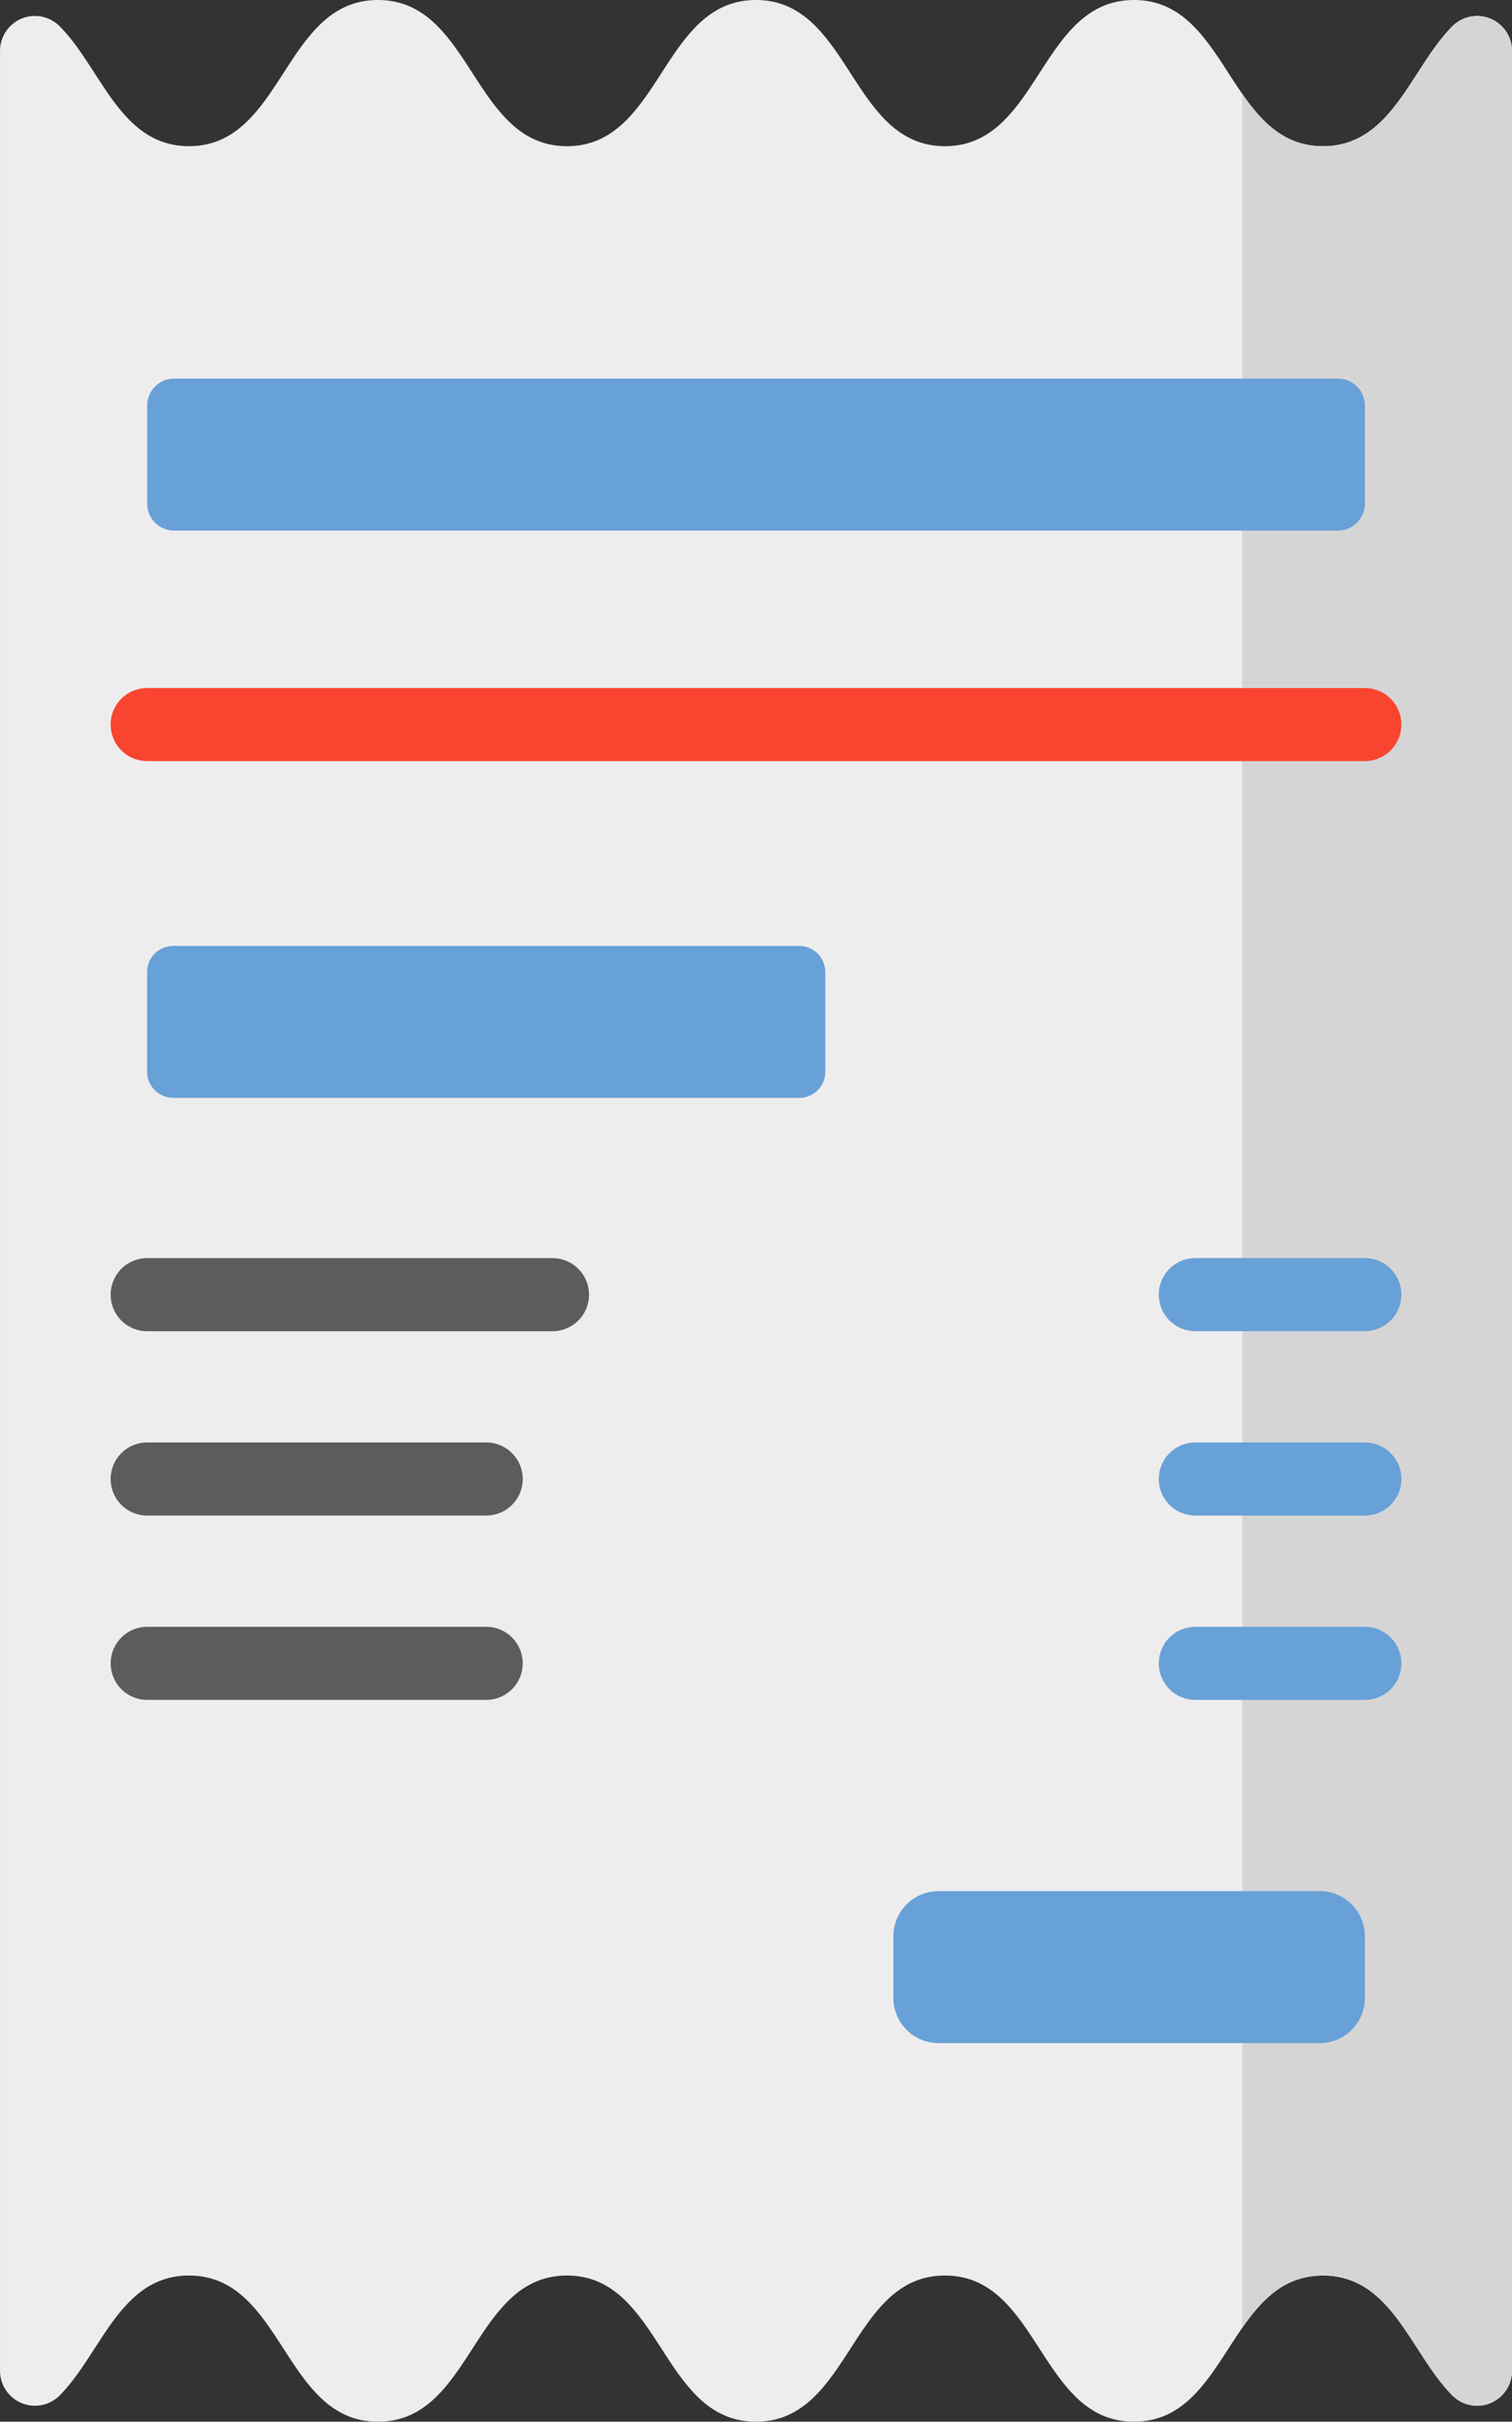 <svg id="receipt" xmlns="http://www.w3.org/2000/svg" width="97.102" height="155.461" viewBox="0 0 97.102 155.461">
  <rect x="0" y="0" width="97.102" height="155.461" fill="#333333" stroke="none"/>
  <path id="Path_103" data-name="Path 103" d="M85.462,9.384C79.393,9.384,79.393,0,73.324,0S67.255,9.384,61.185,9.384,55.116,0,49.047,0,42.979,9.384,36.91,9.384,30.842,0,24.773,0,18.7,9.384,12.637,9.384c-4.438,0-5.63-5.021-8.325-7.717A2.242,2.242,0,0,0,.5,3.274V152.188a2.243,2.243,0,0,0,3.812,1.607c2.694-2.7,3.887-7.717,8.325-7.717,6.068,0,6.068,9.383,12.136,9.383s6.069-9.383,12.137-9.383,6.069,9.383,12.137,9.383,6.069-9.383,12.138-9.383,6.069,9.383,12.138,9.383,6.069-9.383,12.138-9.383c4.441,0,5.633,5.021,8.327,7.717a2.242,2.242,0,0,0,3.812-1.606V3.274A2.243,2.243,0,0,0,93.79,1.666c-2.695,2.7-3.887,7.718-8.327,7.718Zm0,0" transform="translate(-0.499)" fill="#eeedee"/>
  <path id="Path_104" data-name="Path 104" d="M268.421,11.716c-2.453,0-3.915-1.534-5.187-3.361V151.771c1.272-1.828,2.733-3.361,5.187-3.361,4.441,0,5.633,5.022,8.328,7.718a2.243,2.243,0,0,0,3.812-1.607V5.6A2.243,2.243,0,0,0,276.748,4c-2.695,2.7-3.887,7.718-8.328,7.718Zm0,0" transform="translate(-183.458 -2.331)" fill="#d6d5d6"/>
  <g id="Group_65" data-name="Group 65" transform="translate(9.451 24.304)">
    <path id="Path_105" data-name="Path 105" d="M73.5,209.742H33.3a1.677,1.677,0,0,1-1.677-1.677v-6.4a1.677,1.677,0,0,1,1.677-1.677H73.5a1.677,1.677,0,0,1,1.677,1.677v6.4A1.677,1.677,0,0,1,73.5,209.742Zm0,0" transform="translate(-31.625 -163.568)" fill="#68a1d7"/>
    <path id="Path_106" data-name="Path 106" d="M216.842,409.586h-24.48a2.9,2.9,0,0,1-2.9-2.9v-3.958a2.9,2.9,0,0,1,2.9-2.9h24.48a2.9,2.9,0,0,1,2.9,2.9v3.958A2.9,2.9,0,0,1,216.842,409.586Zm0,0" transform="translate(-141.539 -302.732)" fill="#68a1d7"/>
    <path id="Path_107" data-name="Path 107" d="M31.625,81.771v6.3A1.728,1.728,0,0,0,33.353,89.8H108.1a1.728,1.728,0,0,0,1.728-1.728v-6.3a1.728,1.728,0,0,0-1.728-1.728H33.353A1.728,1.728,0,0,0,31.625,81.771Zm0,0" transform="translate(-31.625 -80.043)" fill="#68a1d7"/>
  </g>
  <path id="Path_108" data-name="Path 108" d="M104.445,145.461h-78.2a2.345,2.345,0,1,0,0,4.691h78.2a2.345,2.345,0,1,0,0-4.691Zm0,0" transform="translate(-16.794 -101.294)" fill="#f94530"/>
  <path id="Path_109" data-name="Path 109" d="M54.623,268.335a2.346,2.346,0,0,0-2.346-2.346H26.248a2.346,2.346,0,0,0,0,4.692H52.277A2.345,2.345,0,0,0,54.623,268.335Zm0,0" transform="translate(-16.796 -185.224)" fill="#5c5c5c"/>
  <path id="Path_110" data-name="Path 110" d="M48.021,304.965H26.249a2.346,2.346,0,1,0,0,4.692H48.021a2.346,2.346,0,1,0,0-4.692Zm0,0" transform="translate(-16.796 -212.366)" fill="#5c5c5c"/>
  <path id="Path_111" data-name="Path 111" d="M48.021,343.941H26.249a2.345,2.345,0,1,0,0,4.691H48.021a2.345,2.345,0,1,0,0-4.691Zm0,0" transform="translate(-16.796 -239.508)" fill="#5c5c5c"/>
  <path id="Path_112" data-name="Path 112" d="M258.826,343.941H247.939a2.346,2.346,0,0,0,0,4.692h10.887a2.346,2.346,0,0,0,0-4.692Zm0,0" transform="translate(-171.174 -239.508)" fill="#68a1d7"/>
  <path id="Path_113" data-name="Path 113" d="M258.826,304.965H247.939a2.346,2.346,0,0,0,0,4.692h10.887a2.346,2.346,0,1,0,0-4.692Zm0,0" transform="translate(-171.174 -212.366)" fill="#68a1d7"/>
  <path id="Path_114" data-name="Path 114" d="M258.826,265.988H247.939a2.346,2.346,0,0,0,0,4.692h10.887a2.346,2.346,0,1,0,0-4.692Zm0,0" transform="translate(-171.174 -185.224)" fill="#68a1d7"/>
</svg>
